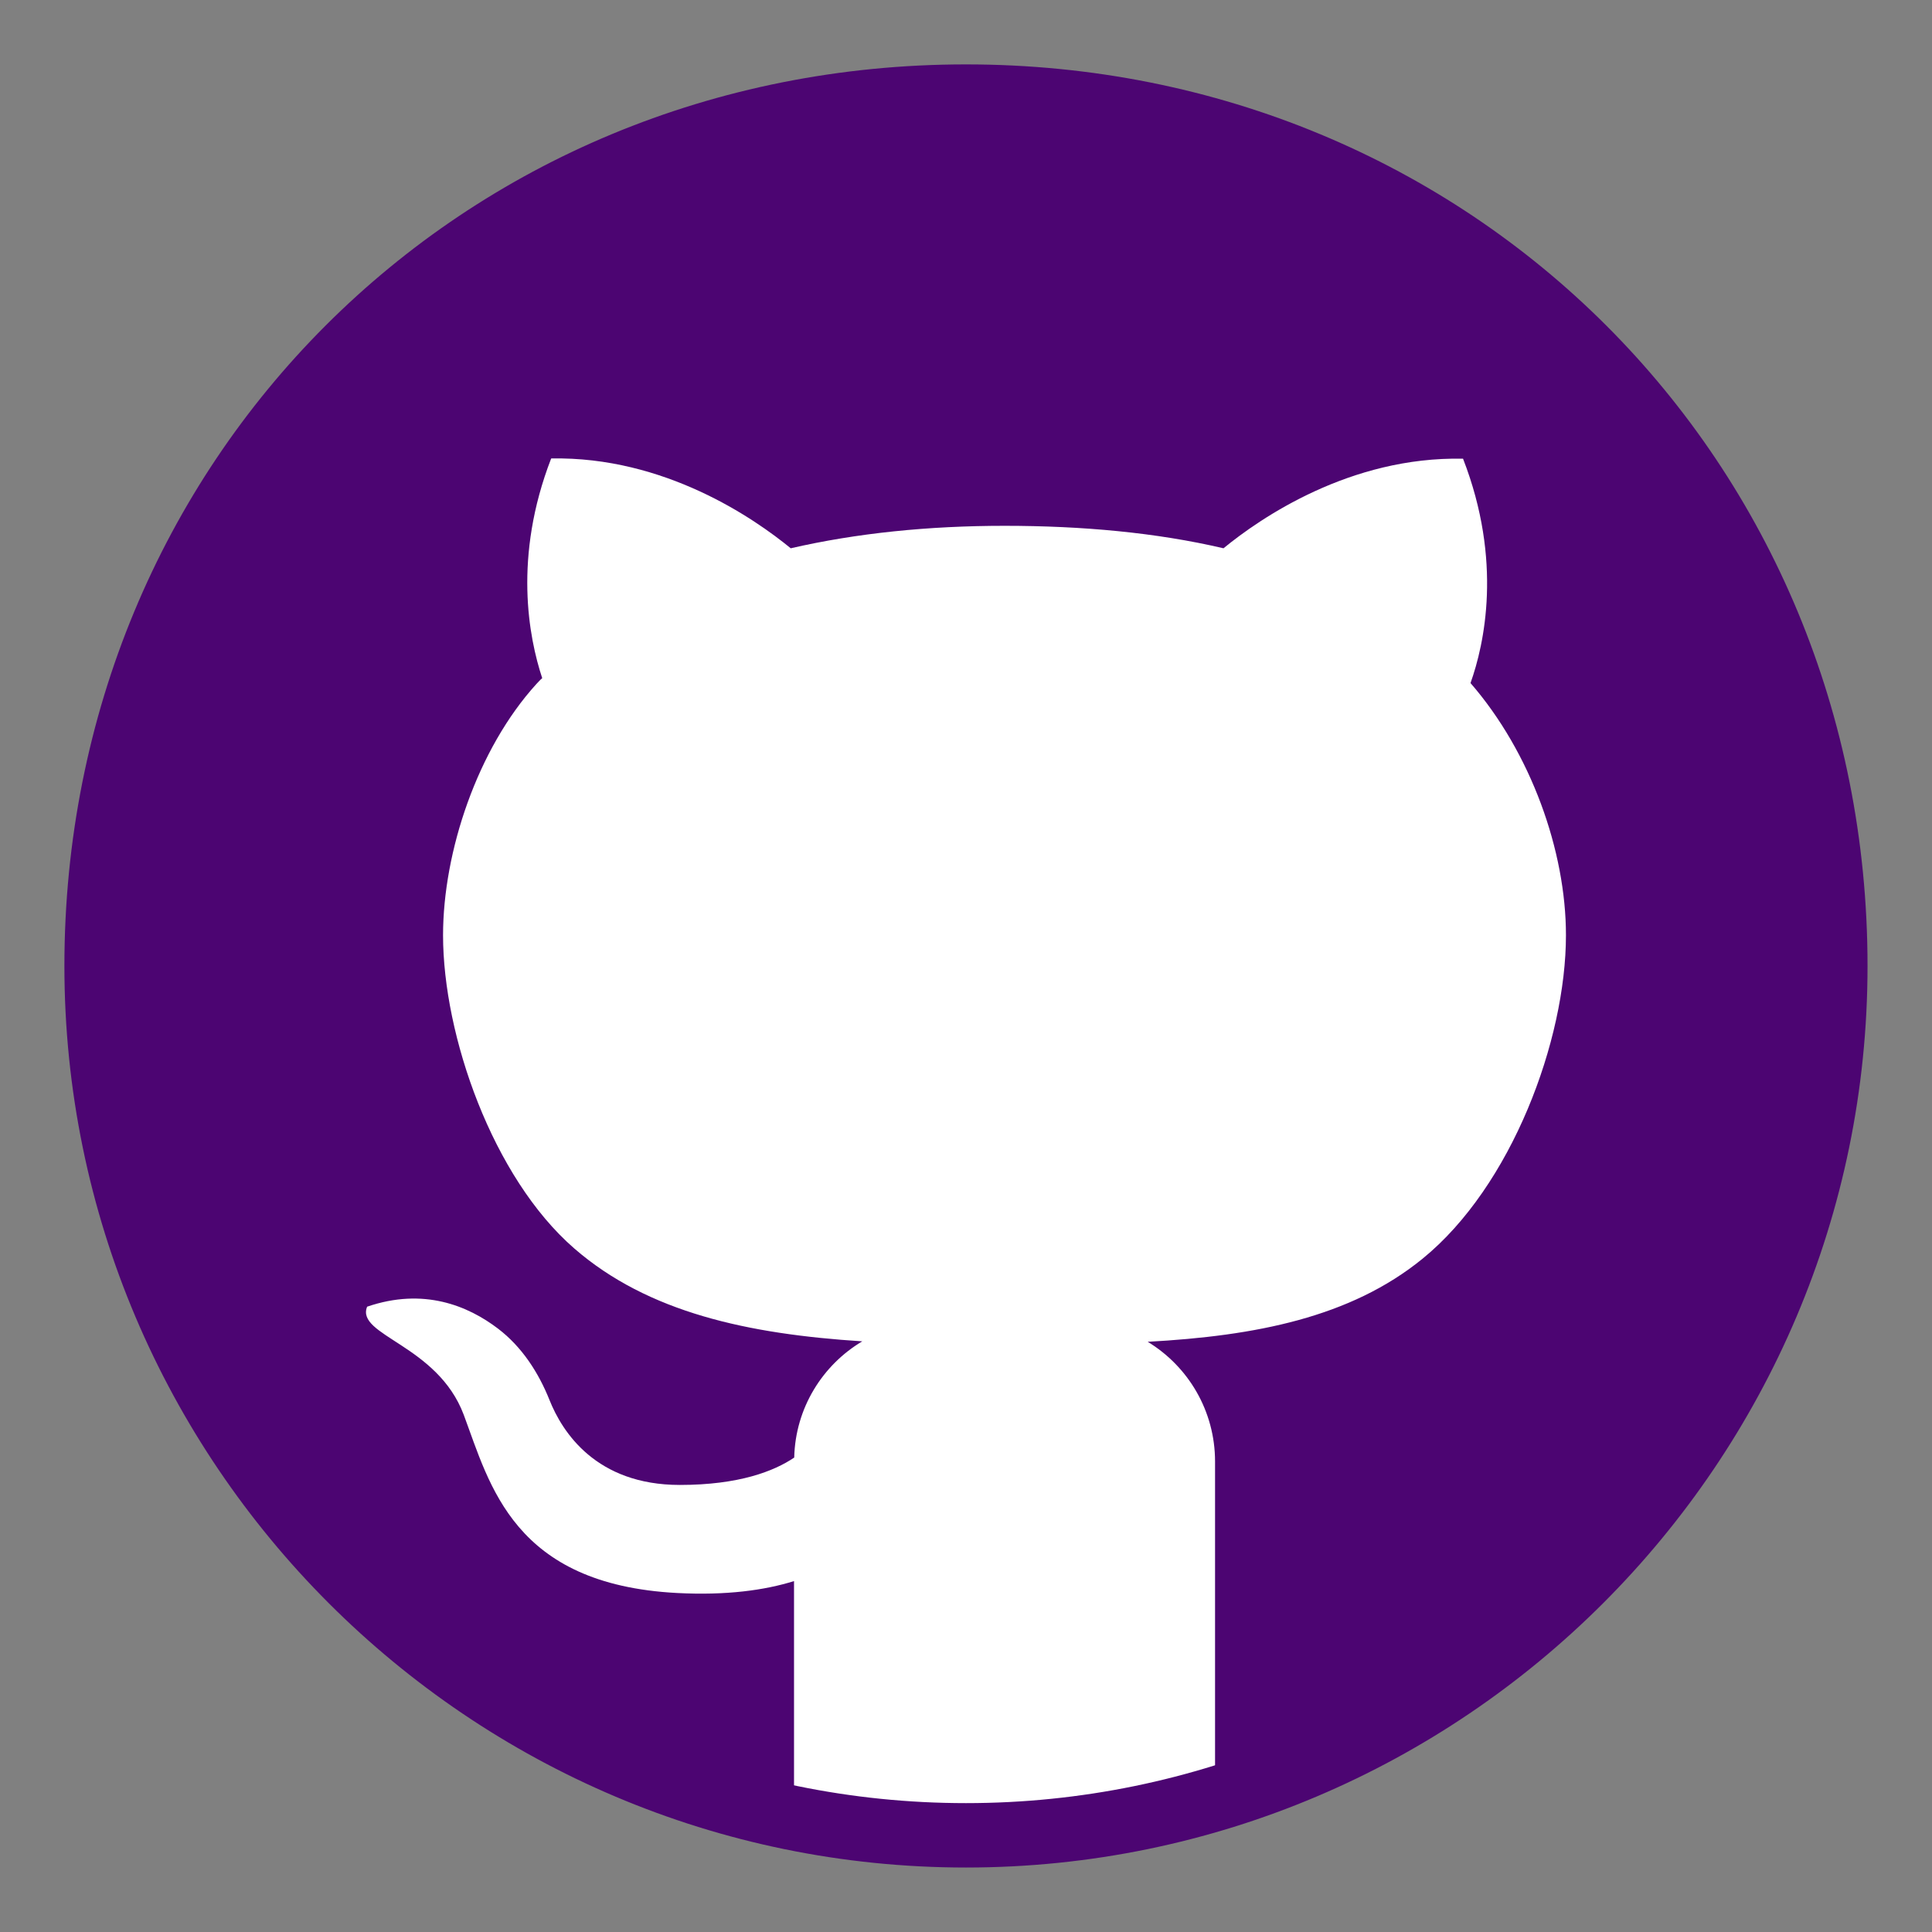 <svg xmlns="http://www.w3.org/2000/svg" xmlns:xlink="http://www.w3.org/1999/xlink" viewBox="0,0,256,256" width="30px" height="30px"><rect x="0" y="0" width="256" height="256" fill="#808080" stroke="none"/><g fill="none" fill-rule="nonzero" stroke="none" stroke-width="1" stroke-linecap="butt" stroke-linejoin="miter" stroke-miterlimit="10" stroke-dasharray="" stroke-dashoffset="0" font-family="none" font-weight="none" font-size="none" text-anchor="none" style="mix-blend-mode: normal"><g transform="scale(8.533,8.533)"><path d="M28.5,15c0,7.515 -6.123,13.5 -13.5,13.5c-7.376,0 -13.5,-5.985 -13.5,-13.5c0,-7.515 5.985,-13.5 13.5,-13.5c7.515,0 13.5,5.985 13.5,13.5z" fill="#4c0572"></path><path d="M24.317,14.522c0,1.631 -0.843,3.898 -2.227,5.024c-1.119,0.912 -2.597,1.199 -4.268,1.29c0.628,0.381 1.046,1.072 1.046,1.86v5.402c-1.053,0.262 -2.15,0.403 -3.28,0.403c-1.119,0 -2.212,-0.138 -3.258,-0.4v-3.549c-0.454,0.142 -1.05,0.225 -1.816,0.185c-2.543,-0.134 -2.906,-1.678 -3.313,-2.768c-0.41,-1.09 -1.682,-1.228 -1.5,-1.678c0.878,-0.301 1.567,-0.014 2.033,0.341c0.37,0.282 0.628,0.68 0.8,1.111c0.197,0.493 0.721,1.316 2.023,1.316c0.919,0 1.464,-0.214 1.776,-0.425c0.018,-0.77 0.44,-1.438 1.057,-1.805c-1.773,-0.113 -3.327,-0.447 -4.472,-1.442c-1.271,-1.104 -2.038,-3.309 -2.038,-4.864c0,-1.297 0.534,-2.895 1.449,-3.901c0.029,-0.029 0.055,-0.062 0.091,-0.091c-0.209,-0.633 -0.453,-1.883 0.139,-3.412c1.762,-0.033 3.153,0.93 3.72,1.395c1.024,-0.236 2.143,-0.349 3.32,-0.349c1.206,0 2.358,0.105 3.4,0.349c0.567,-0.465 1.962,-1.428 3.72,-1.391c0.618,1.591 0.331,2.881 0.116,3.484c0.937,1.078 1.482,2.607 1.482,3.915z" fill="#ffffff"></path><path d="M15,29c-7.72,0 -14,-6.28 -14,-14c0,-7.851 6.149,-14 14,-14c7.851,0 14,6.149 14,14c0,7.72 -6.28,14 -14,14zM15,2c-7.29,0 -13,5.71 -13,13c0,7.168 5.832,13 13,13c7.168,0 13,-5.832 13,-13c0,-7.29 -5.71,-13 -13,-13z" fill="#4c0572"></path></g></g></svg>
